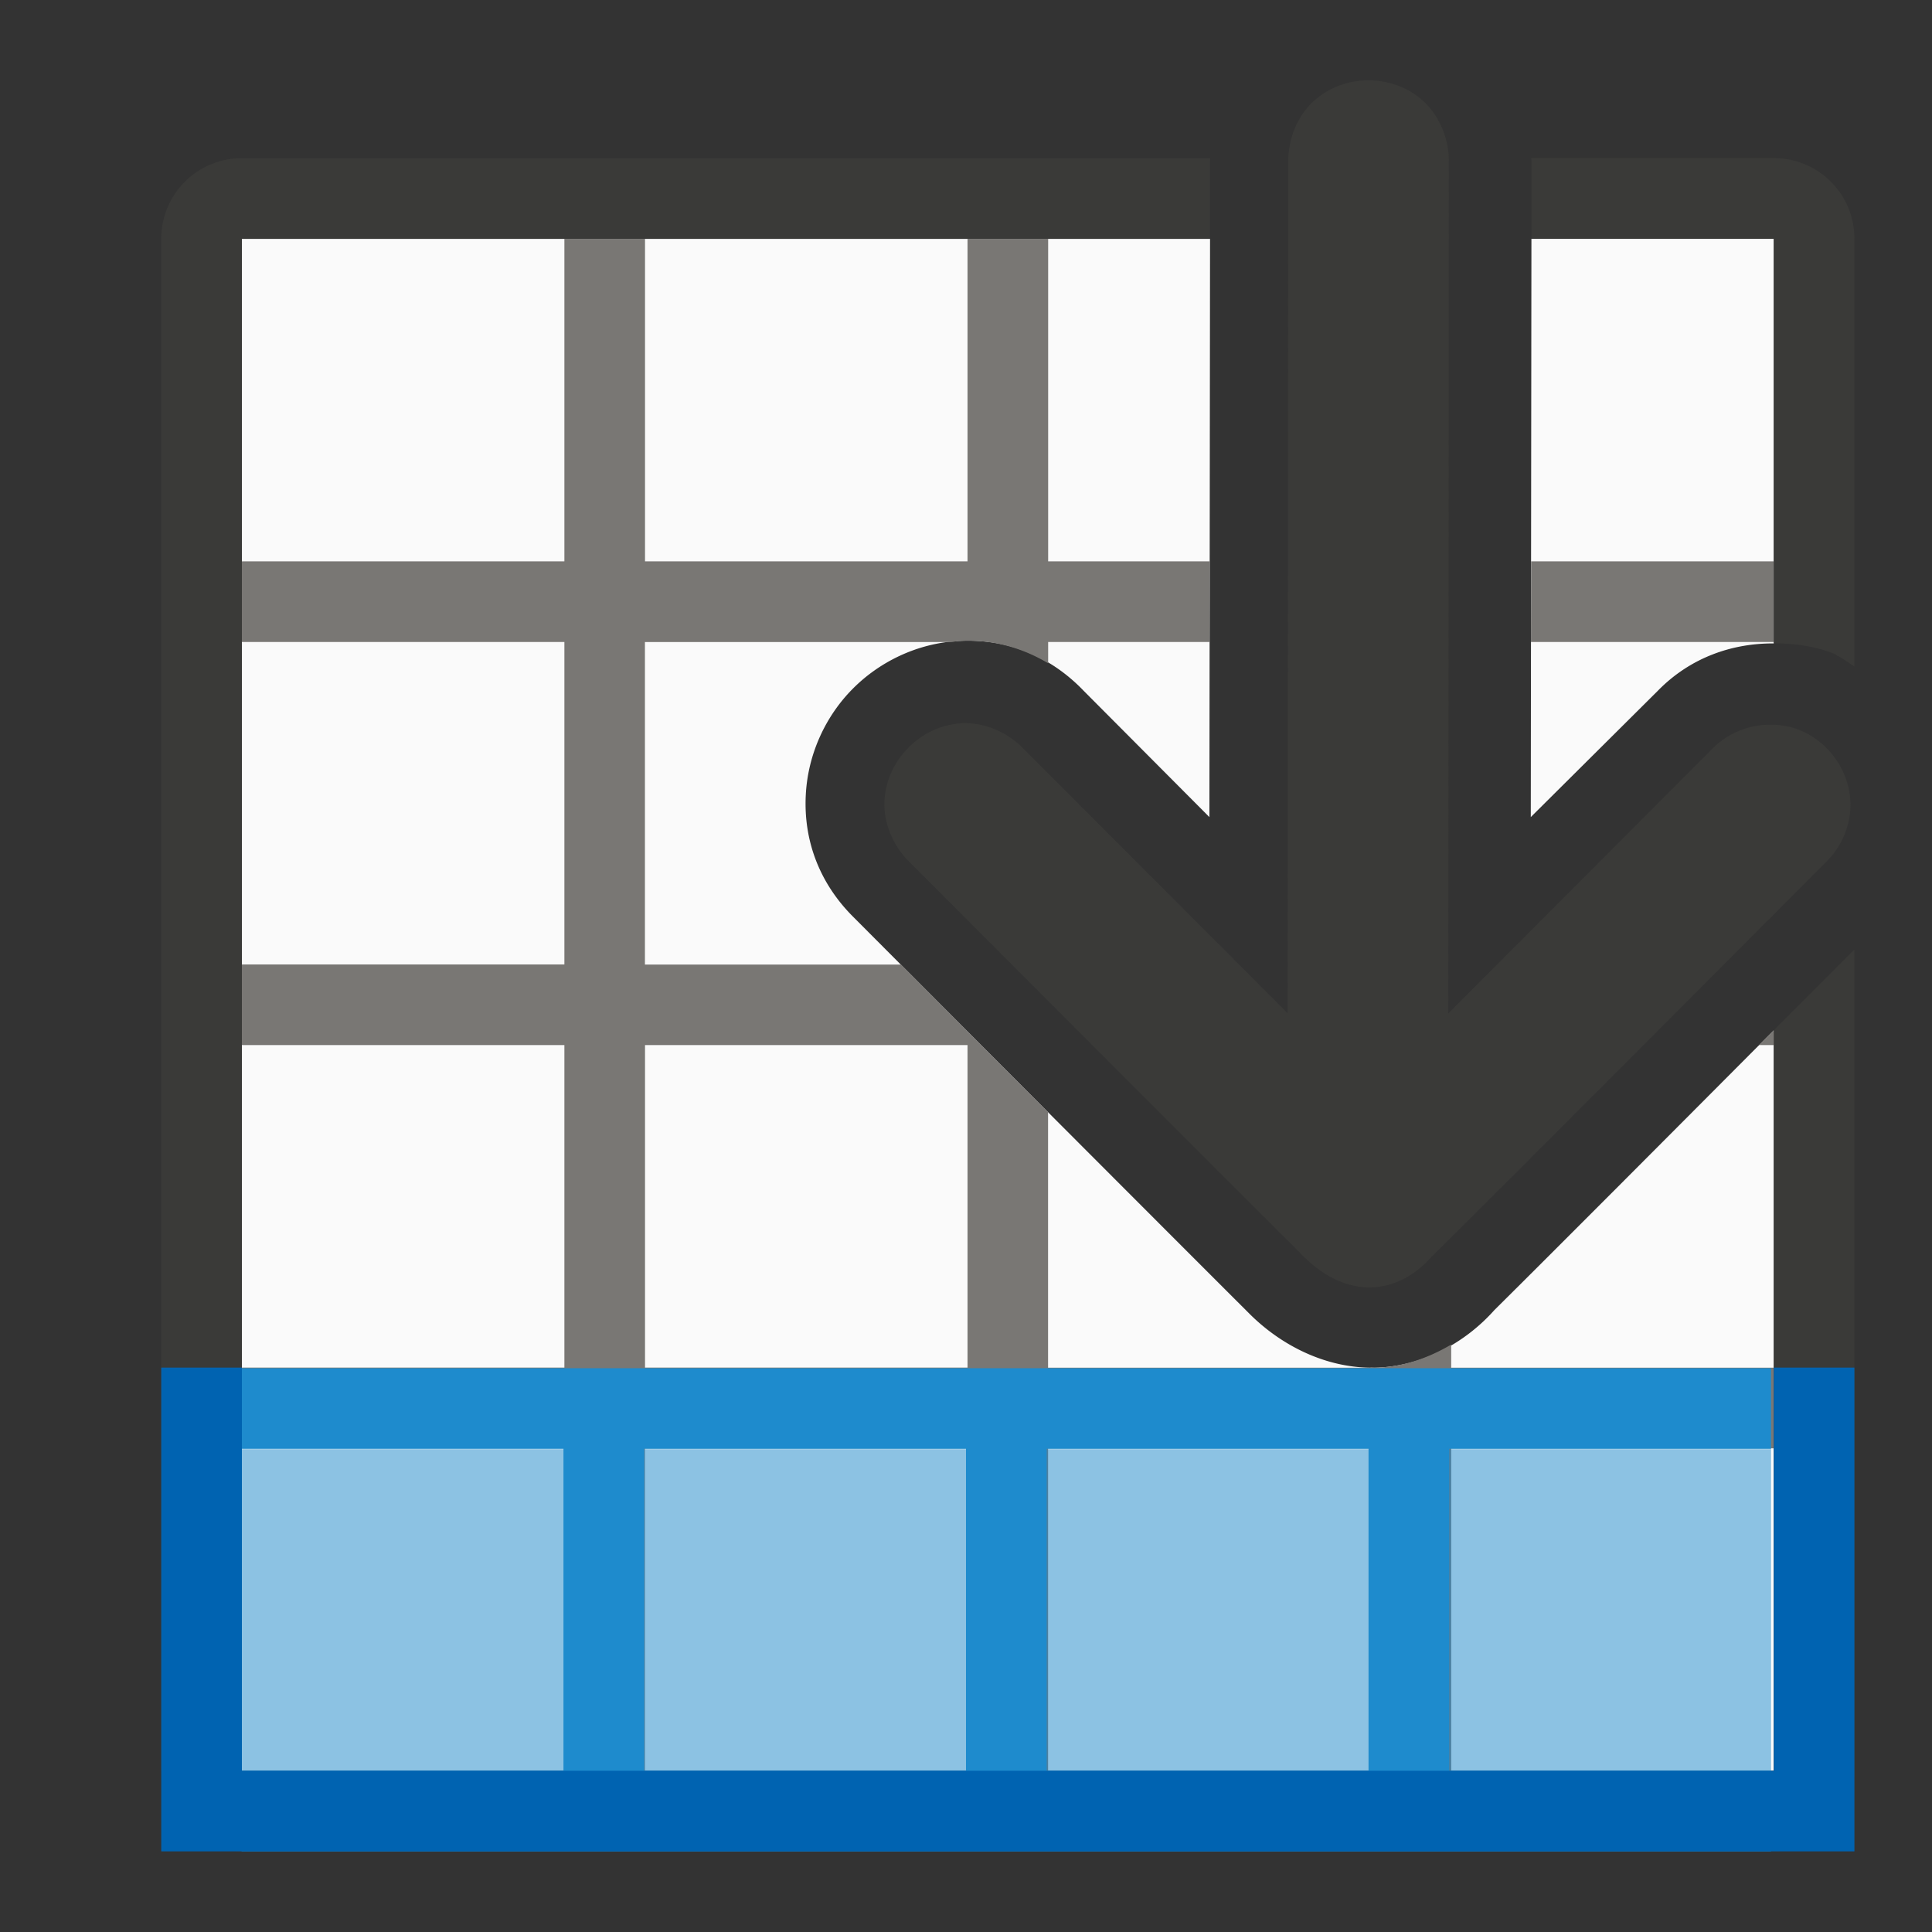 <svg height="24" viewBox="0 0 6.35 6.35" width="24" xmlns="http://www.w3.org/2000/svg"><rect x="0" y="0" width="6.35" height="6.35" fill="#333333" stroke="none"/><g transform="matrix(1 0 0 -1 0 297)"><g transform="matrix(.265 0 0 .265 0 290.65)"><path d="m3 2v19h12.008l-.008-7.172-1.557 1.564c-.411.43-.947.652-1.543.621a.998.998 0 0 1 -.008 0c-.53-.03-.992-.268-1.314-.592-.33-.331-.558-.801-.584-1.32-.029-.569.173-1.098.592-1.514l.008-.008c1.353-1.358 3.859-3.869 4.908-4.916a.998.998 0 0 1 .008-.008c.41-.403.965-.667 1.543-.656s1.115.303 1.482.715c.78.773 2.217 2.216 3.465 3.469v-9.184zm15.986 11.828.008 7.172h3.006v-5.018c-.517.003-1.037-.175-1.441-.59z" fill="#fafafa"/><path d="m7 2v4h-4v1h4v4h-4v1h4v4h-4v1h4v4h1v-4h4v4h1v-4h2.004l-.002-1h-2.002v-.264c-.327.195-.697.298-1.1.277a.998.998 0 0 1 -.008 0c-.03-.002-.057-.011-.086-.014h-3.807v-4h3.174c.591-.593 1.135-1.138 1.826-1.83v-3.17h4v.006c.018-0.0.035-.006.053-.006.341.006.661.118.947.287v-.287h4v-1h-4v-4h-1v4h-4v-4h-1v4h-4v-4zm1 5h4v4h-4zm13.816 4c.067.068.117.117.184.184v-.184zm-2.828 5 .002 1h3.01v-1z" fill="#797774"/><path d="m3 1c-.554 0-1 .446-1 1v19c0 .554.446 1 1 1h12.01c0-.01-.002-.019-.002-.029v-.971h-12.008v-19h19v9.184c.36.362.709.71 1 1.002v-10.186c0-.554-.446-1-1-1zm20 14.697c-.076.045-.144.104-.227.139a.998.998 0 0 1 0 .008c-.246.104-.51.137-.773.139v5.018h-3.006v.971c0.0.01-.002.019-.002.029h3.008c.554 0 1-.446 1-1z" fill="#3a3a38"/></g><path d="m5.821 291.179v1.058h-5.027v-1.058z" fill="#1e8bcd" opacity=".5" stroke-width=".324"/><path d="m.794 290.915v.265h1.058v1.058h-1.058v.265h5.027v-.265h-1.058v-1.058h1.058v-.265zm1.323.265h1.058v1.058h-1.058zm1.323 0h1.058v1.058h-1.058z" fill="#1e8bcd" stroke-width=".265"/><path d="m2 1v6h1v-5h19v5h1v-6h-1-19z" fill="#0063b1" transform="matrix(.265 0 0 .265 0 290.65)"/><path d="m6.082 294.347c.003.114-.07.212-.161.251-.091.039-.212.023-.292-.058l-.869-.871.002 2.798c.001.078-.032.153-.084.201-.052.047-.117.068-.18.068-.063 0-.128-.021-.18-.068-.052-.047-.085-.123-.084-.201l-.002-2.797-.868.869c-.054.057-.132.087-.202.084-.071-.004-.131-.035-.176-.08-.045-.045-.075-.105-.079-.175-.004-.07.027-.148.083-.202l-.002.002c.357-.358 1.022-1.024 1.3-1.301.139-.136.302-.127.417.002.282.279.971.971 1.297 1.298.049.048.078.113.08.182z" fill="#3a3a38" stroke-width=".265"/></g></svg>